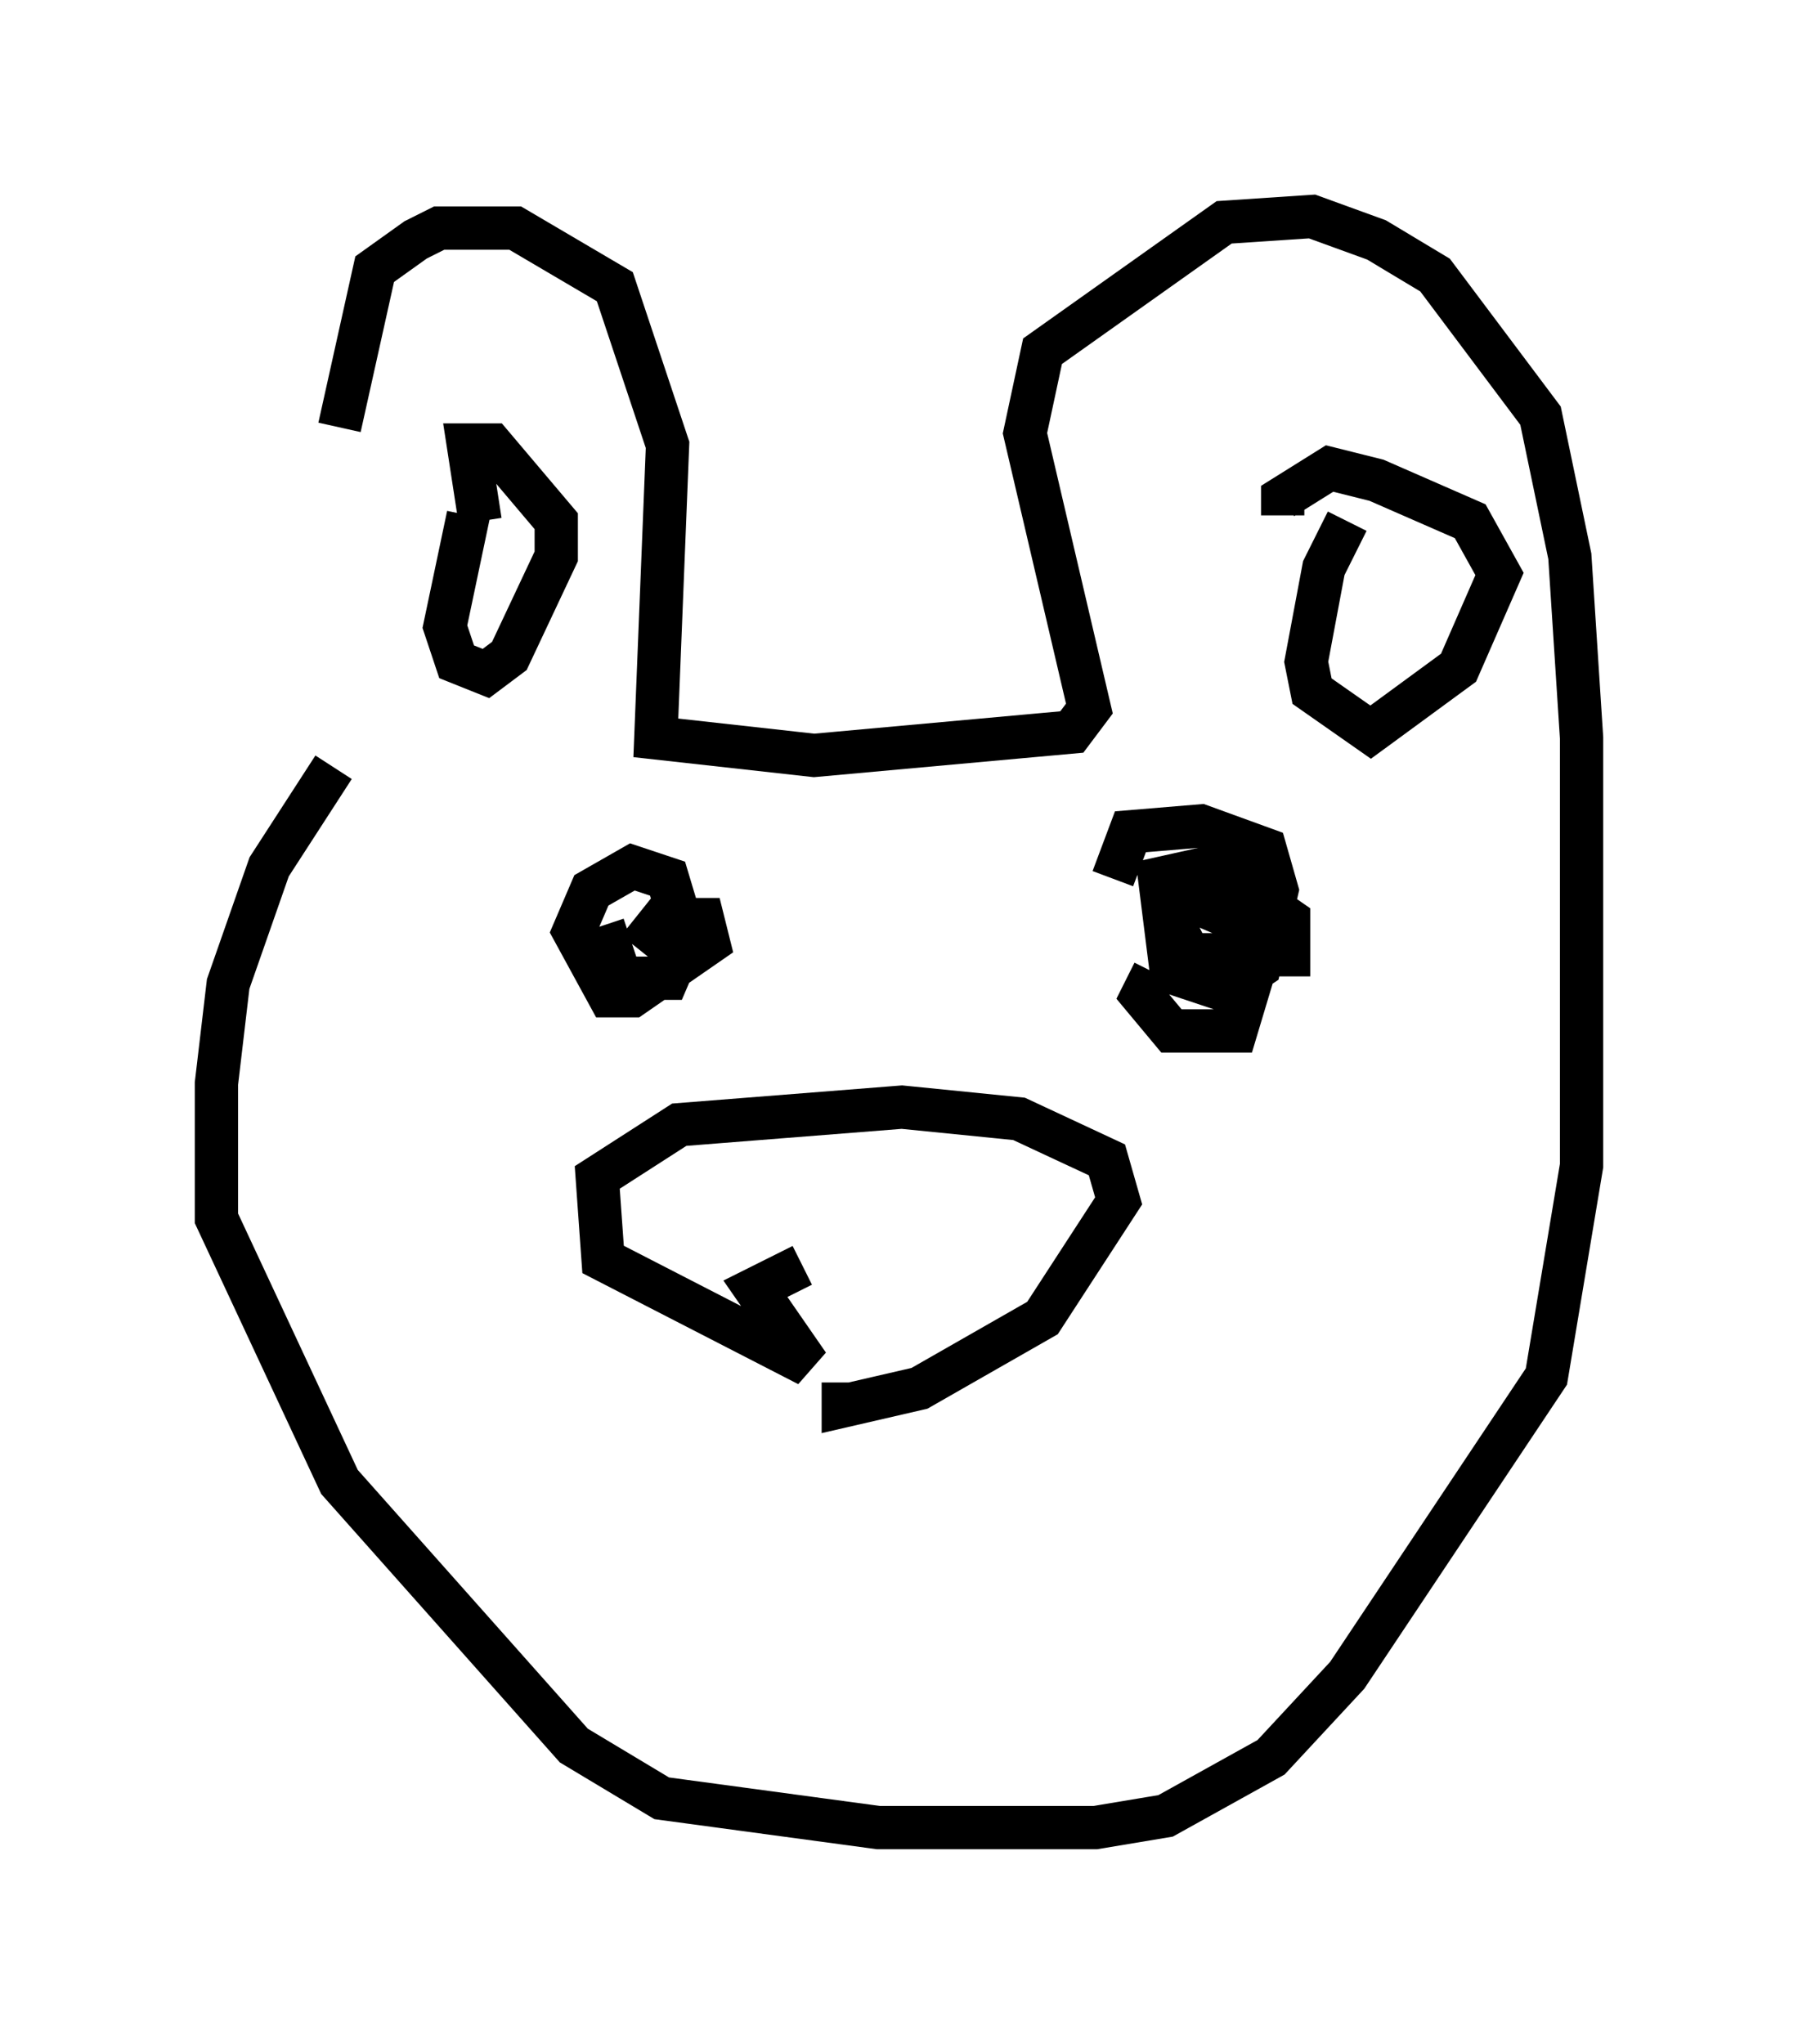 <?xml version="1.0" encoding="utf-8" ?>
<svg baseProfile="full" height="47.212" version="1.1" width="41.529" xmlns="http://www.w3.org/2000/svg" xmlns:ev="http://www.w3.org/2001/xml-events" xmlns:xlink="http://www.w3.org/1999/xlink"><defs /><rect fill="white" height="47.212" width="41.529" x="0" y="0" /><path d="M7.842, 18.261 m0.0, -8.39 l0.812, -3.654 0.947, -0.677 l0.541, -0.271 1.759, 0.0 l2.3, 1.353 1.218, 3.654 l-0.271, 6.766 3.654, 0.406 l5.954, -0.541 0.406, -0.541 l-1.488, -6.36 0.406, -1.894 l4.195, -2.977 2.03, -0.135 l1.488, 0.541 1.353, 0.812 l2.436, 3.248 0.677, 3.248 l0.271, 4.195 0.0, 9.878 l-0.812, 4.871 -4.601, 6.901 l-1.759, 1.894 -2.436, 1.353 l-1.624, 0.271 -5.007, 0.0 l-5.007, -0.677 -2.03, -1.218 l-5.413, -6.089 -2.842, -6.089 l0.0, -3.112 0.271, -2.3 l0.947, -2.706 1.488, -2.3 m3.112, -5.819 l-0.541, 2.571 0.271, 0.812 l0.677, 0.271 0.541, -0.406 l1.083, -2.3 0.0, -0.812 l-1.488, -1.759 -0.541, 0.0 l0.271, 1.759 m20.027, 0.0 l-0.541, 1.083 -0.406, 2.165 l0.135, 0.677 1.353, 0.947 l2.03, -1.488 0.947, -2.165 l-0.677, -1.218 -2.165, -0.947 l-1.083, -0.271 -1.083, 0.677 l0.0, 0.406 m-11.096, 17.321 l-1.083, 0.541 1.218, 1.759 l-4.736, -2.436 -0.135, -1.894 l1.894, -1.218 5.142, -0.406 l2.706, 0.271 2.03, 0.947 l0.271, 0.947 -1.759, 2.706 l-2.842, 1.624 -1.759, 0.406 l0.0, -0.541 m-5.548, -10.555 l0.406, 1.218 1.083, 0.0 l0.406, -0.947 -0.406, -1.353 l-0.812, -0.271 -0.947, 0.541 l-0.406, 0.947 0.812, 1.488 l0.541, 0.0 1.759, -1.218 l-0.135, -0.541 -0.947, 0.0 l-0.541, 0.677 m11.908, 0.541 l-0.271, 0.541 0.677, 0.812 l1.488, 0.0 0.406, -1.353 l-0.406, -1.218 -0.947, -0.406 l-0.541, 0.406 0.406, 0.812 l2.3, 0.0 0.0, -0.812 l-1.759, -1.218 -1.218, 0.271 l0.271, 2.165 1.218, 0.406 l0.812, -0.541 0.406, -1.759 l-0.271, -0.947 -1.488, -0.541 l-1.624, 0.135 -0.406, 1.083 " fill="none" stroke="black" stroke-width="1" /></svg>
